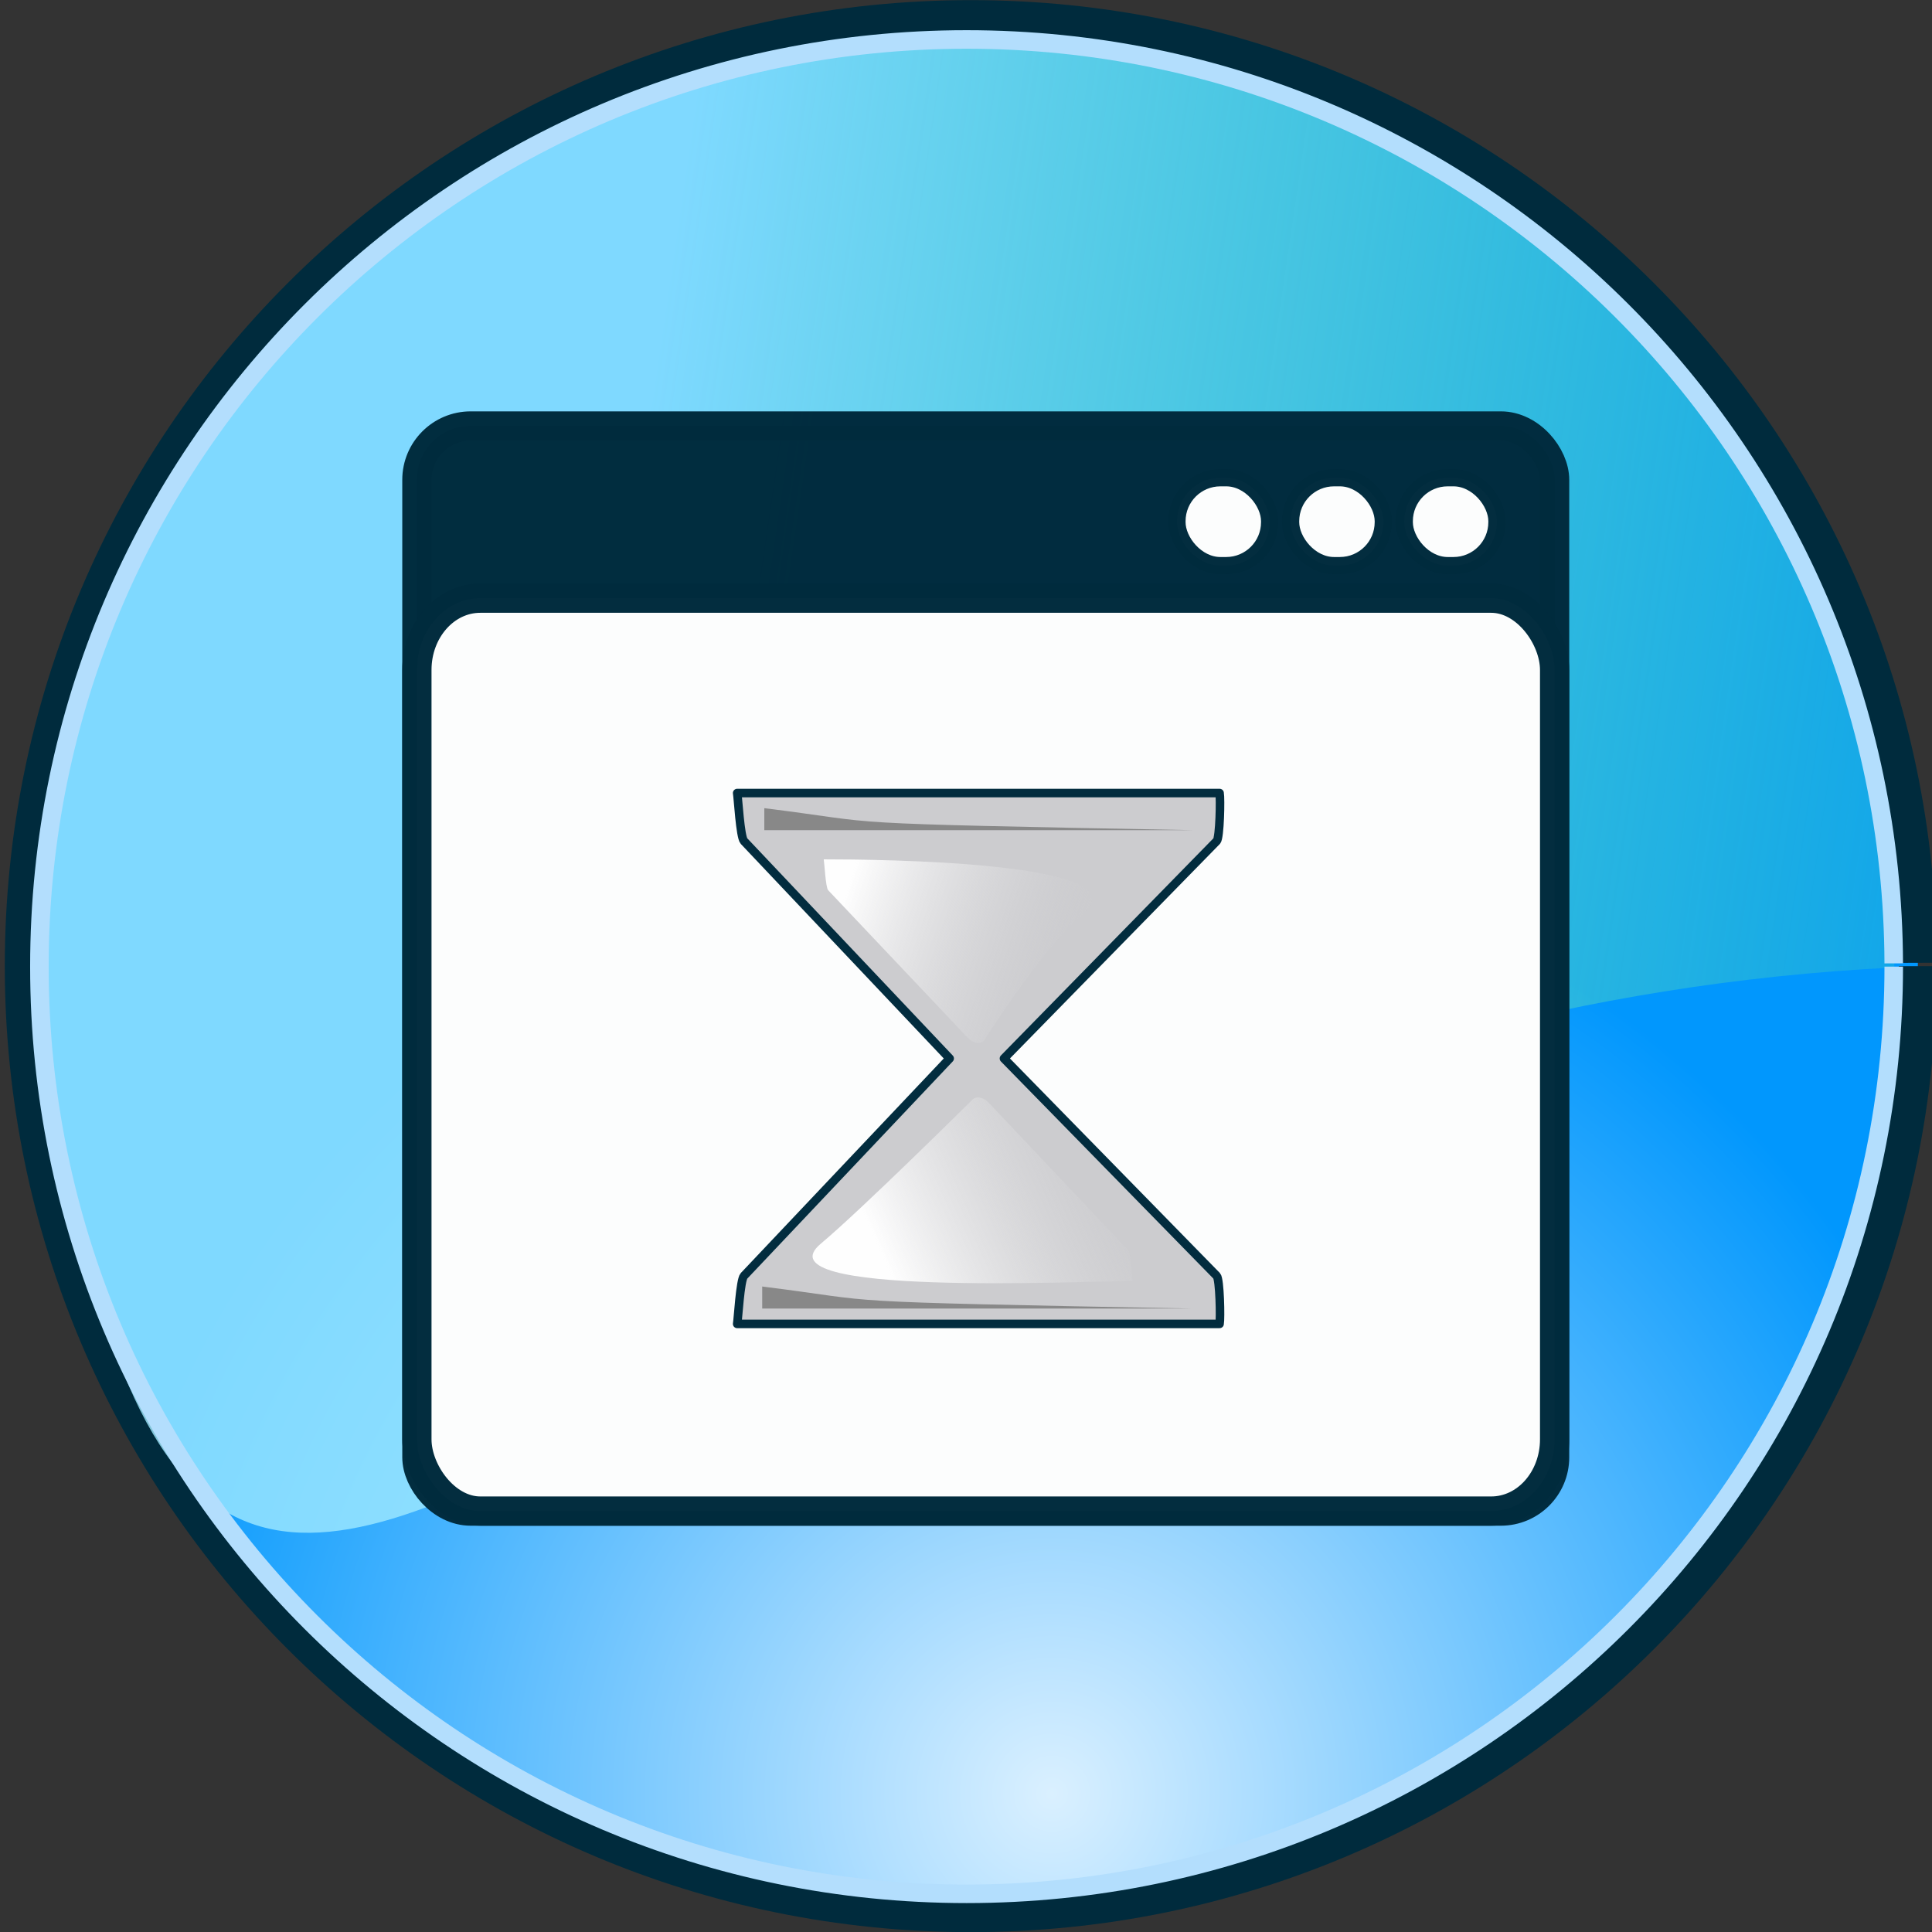 <?xml version="1.0" encoding="UTF-8" standalone="no"?>
<!-- Created with Inkscape (http://www.inkscape.org/) -->

<svg
   xmlns:dc="http://purl.org/dc/elements/1.1/"
   xmlns:cc="http://creativecommons.org/ns#"
   xmlns:rdf="http://www.w3.org/1999/02/22-rdf-syntax-ns#"
   xmlns:svg="http://www.w3.org/2000/svg"
   xmlns="http://www.w3.org/2000/svg"
   xmlns:xlink="http://www.w3.org/1999/xlink"
   xmlns:sodipodi="http://sodipodi.sourceforge.net/DTD/sodipodi-0.dtd"
   xmlns:inkscape="http://www.inkscape.org/namespaces/inkscape"
   width="102"
   height="102"
   id="svg2"
   version="1.1"
   inkscape:version="0.48.4 r9939"
   sodipodi:docname="afficher_historique.svg"
   inkscape:export-filename="/home/hadrien/Documents/fac/M2/MGL/RealProject/Ocelot/Ocelot/images/nouvelle_fenetre.png"
   inkscape:export-xdpi="21.17647"
   inkscape:export-ydpi="21.17647">
  <rect width="100%" height="100%" fill="#333333" stroke="none"/>
  <defs
     id="defs4">
    <linearGradient
       id="linearGradient3832">
      <stop
         style="stop-color:#ffffff;stop-opacity:1;"
         offset="0"
         id="stop3834" />
      <stop
         style="stop-color:#cccccf;stop-opacity:0;"
         offset="1"
         id="stop3836" />
    </linearGradient>
    <linearGradient
       id="linearGradient3895">
      <stop
         style="stop-color:#daf0ff;stop-opacity:1;"
         offset="0"
         id="stop3897" />
      <stop
         style="stop-color:#0197fd;stop-opacity:1;"
         offset="1"
         id="stop3899" />
    </linearGradient>
    <linearGradient
       id="linearGradient3806">
      <stop
         style="stop-color:#a7ff9b;stop-opacity:1;"
         offset="0"
         id="stop3808" />
      <stop
         style="stop-color:#19d600;stop-opacity:1;"
         offset="1"
         id="stop3810" />
    </linearGradient>
    <linearGradient
       id="linearGradient3795">
      <stop
         style="stop-color:#2b8c00;stop-opacity:1;"
         offset="0"
         id="stop3797" />
      <stop
         style="stop-color:#26ef00;stop-opacity:1;"
         offset="1"
         id="stop3799" />
    </linearGradient>
    <linearGradient
       id="linearGradient3759">
      <stop
         style="stop-color:#9feaff;stop-opacity:0.797;"
         offset="0"
         id="stop3761" />
      <stop
         style="stop-color:#65ff66;stop-opacity:0;"
         offset="1"
         id="stop3763" />
    </linearGradient>
    <linearGradient
       inkscape:collect="always"
       xlink:href="#linearGradient3759"
       id="linearGradient3765"
       x1="141.515"
       y1="150.241"
       x2="140"
       y2="275.999"
       gradientUnits="userSpaceOnUse" />
    <linearGradient
       inkscape:collect="always"
       xlink:href="#linearGradient3759"
       id="linearGradient3822"
       x1="121.387"
       y1="192.386"
       x2="208.613"
       y2="205.16"
       gradientUnits="userSpaceOnUse" />
    <radialGradient
       inkscape:collect="always"
       xlink:href="#linearGradient3895"
       id="radialGradient3901"
       cx="144.293"
       cy="256.051"
       fx="144.293"
       fy="256.051"
       r="51"
       gradientUnits="userSpaceOnUse" />
    <linearGradient
       inkscape:collect="always"
       xlink:href="#linearGradient3832"
       id="linearGradient3838"
       x1="240.786"
       y1="216.622"
       x2="268.585"
       y2="226.471"
       gradientUnits="userSpaceOnUse"
       gradientTransform="matrix(0.443,0,0,0.461,27.235,107.804)" />
    <linearGradient
       inkscape:collect="always"
       xlink:href="#linearGradient3832"
       id="linearGradient3842"
       gradientUnits="userSpaceOnUse"
       x1="268.313"
       y1="219.147"
       x2="238.785"
       y2="233.037"
       gradientTransform="matrix(-0.443,0,0,-0.461,254.052,327.948)" />
  </defs>
  <sodipodi:namedview
     id="base"
     pagecolor="#ffffff"
     bordercolor="#666666"
     borderopacity="1.0"
     inkscape:pageopacity="0.0"
     inkscape:pageshadow="2"
     inkscape:zoom="3.959798"
     inkscape:cx="84.361046"
     inkscape:cy="21.688892"
     inkscape:document-units="px"
     inkscape:current-layer="layer1"
     showgrid="false"
     fit-margin-top="0"
     fit-margin-left="0"
     fit-margin-right="0"
     fit-margin-bottom="0"
     inkscape:window-width="1600"
     inkscape:window-height="841"
     inkscape:window-x="0"
     inkscape:window-y="27"
     inkscape:window-maximized="1">
    <inkscape:grid
       type="xygrid"
       id="grid2985"
       empspacing="5"
       visible="true"
       enabled="true"
       snapvisiblegridlinesonly="true"
       originx="-89px"
       originy="-788.987px" />
  </sodipodi:namedview>
  <g
     inkscape:label="Calque 1"
     inkscape:groupmode="layer"
     id="layer1"
     transform="translate(-89,-161.375)">
    <path
       sodipodi:type="arc"
       style="fill:url(#radialGradient3901);fill-opacity:1.0;stroke:#002b3d;stroke-width:2;stroke-miterlimit:4;stroke-opacity:1;stroke-dasharray:none"
       id="path2987"
       sodipodi:cx="140"
       sodipodi:cy="212.36218"
       sodipodi:rx="50"
       sodipodi:ry="50"
       d="m 190,212.362 c 0,27.614 -22.386,50 -50,50 -27.614,0 -50,-22.386 -50,-50 0,-27.614 22.386,-50 50,-50 27.546,0 49.903,22.279 50,49.824"
       sodipodi:start="0"
       sodipodi:end="6.2796671"
       sodipodi:open="true"
       transform="translate(0.253,0.02)" />
    <path
       style="fill:url(#linearGradient3822);fill-opacity:1.0;stroke:none"
       d="m 190,212.362 c -69.044,3.398 -92.561,66.862 -100,0 0,-27.614 22.386,-50 50,-50 27.546,0 49.903,22.279 50,49.824"
       id="path3803"
       inkscape:connector-curvature="0"
       sodipodi:nodetypes="ccsc"
       transform="matrix(0.979,0,0,0.979,3,4.551)" />
    <path
       sodipodi:open="true"
       sodipodi:end="6.2796671"
       sodipodi:start="0"
       d="m 190,212.362 c 0,27.614 -22.386,50 -50,50 -27.614,0 -50,-22.386 -50,-50 0,-27.614 22.386,-50 50,-50 27.546,0 49.903,22.279 50,49.824"
       sodipodi:ry="50"
       sodipodi:rx="50"
       sodipodi:cy="212.36218"
       sodipodi:cx="140"
       id="path3814"
       style="fill:none;stroke:#b3defd;stroke-width:1;stroke-miterlimit:4;stroke-opacity:1;stroke-dasharray:none"
       sodipodi:type="arc"
       transform="matrix(0.979,0,0,0.979,2.97,4.506)" />
    <rect
       style="opacity:0.985;fill:#002b3d;fill-opacity:1;stroke:#002b3d;stroke-width:1.544;stroke-opacity:1"
       id="rect3849"
       width="60.066"
       height="57.288"
       x="111.01"
       y="183.865"
       rx="2.841" />
    <rect
       rx="3.346"
       y="192.956"
       x="111.01"
       height="48.196"
       width="60.066"
       id="rect3851"
       style="opacity:0.985;fill:#ffffff;fill-opacity:1;stroke:#002b3d;stroke-width:1.544;stroke-opacity:1"
       ry="3.788" />
    <path
       style="opacity:0.985;fill:#cccccf;fill-opacity:1;stroke:#002b3d;stroke-width:0.452;stroke-linecap:round;stroke-linejoin:round;stroke-miterlimit:4;stroke-opacity:1;stroke-dasharray:none;stroke-dashoffset:0"
       d="m 127.919,203.244 c 0.045,0.237 0.16,2.323 0.36,2.535 l 10.858,11.478 -10.858,11.478 c -0.2,0.211 -0.315,2.298 -0.36,2.535 l 25.469,0 c 0.056,-0.271 0.015,-2.364 -0.152,-2.535 l -11.232,-11.478 11.232,-11.478 c 0.167,-0.17 0.208,-2.263 0.152,-2.535 l -25.469,0 z"
       id="rect3815"
       inkscape:connector-curvature="0" />
    <path
       style="opacity:0.985;fill:url(#linearGradient3838);fill-opacity:1;stroke:none"
       d="m 132.49,206.745 c 0.029,0.152 0.103,1.49 0.231,1.626 l 7.372,7.795 c 0.272,0.288 0.654,0.36 0.853,0.157 0,0 3.059,-4.878 5.206,-6.672 3.358,-2.805 -10.888,-2.906 -13.662,-2.906 z"
       id="path3828"
       inkscape:connector-curvature="0"
       sodipodi:nodetypes="ccccsc" />
    <path
       sodipodi:nodetypes="ccccsc"
       inkscape:connector-curvature="0"
       id="path3840"
       d="m 148.797,229.008 c -0.029,-0.152 -0.103,-1.49 -0.231,-1.626 l -7.372,-7.795 c -0.272,-0.288 -0.654,-0.36 -0.853,-0.157 0,0 -5.857,5.809 -8.004,7.603 -3.358,2.805 13.686,1.975 16.46,1.975 z"
       style="opacity:0.985;fill:url(#linearGradient3842);fill-opacity:1;stroke:none" />
    <path
       style="opacity:0.985;fill:#888888;fill-opacity:1;stroke:none"
       d="m 129.352,204.042 c 6.814,0.847 2.505,0.777 22.719,1.164 l -22.719,0 z"
       id="rect3844"
       inkscape:connector-curvature="0"
       sodipodi:nodetypes="cccc" />
    <path
       sodipodi:nodetypes="cccc"
       inkscape:connector-curvature="0"
       id="path3847"
       d="m 129.24,229.297 c 6.814,0.847 2.505,0.777 22.719,1.164 l -22.719,0 z"
       style="opacity:0.985;fill:#888888;fill-opacity:1;stroke:none" />
    <rect
       style="opacity:0.985;fill:#ffffff;fill-opacity:1;stroke:#002b3d;stroke-width:0.907;stroke-linecap:round;stroke-linejoin:round;stroke-miterlimit:4;stroke-opacity:1;stroke-dasharray:none;stroke-dashoffset:0"
       id="rect3853"
       width="4.891"
       height="4.638"
       x="163.139"
       y="186.598"
       rx="2.292" />
    <rect
       rx="2.292"
       y="186.598"
       x="157.139"
       height="4.638"
       width="4.891"
       id="rect3855"
       style="opacity:0.985;fill:#ffffff;fill-opacity:1;stroke:#002b3d;stroke-width:0.907;stroke-linecap:round;stroke-linejoin:round;stroke-miterlimit:4;stroke-opacity:1;stroke-dasharray:none;stroke-dashoffset:0" />
    <rect
       style="opacity:0.985;fill:#ffffff;fill-opacity:1;stroke:#002b3d;stroke-width:0.907;stroke-linecap:round;stroke-linejoin:round;stroke-miterlimit:4;stroke-opacity:1;stroke-dasharray:none;stroke-dashoffset:0"
       id="rect3857"
       width="4.891"
       height="4.638"
       x="151.139"
       y="186.598"
       rx="2.292" />
  </g>
</svg>
